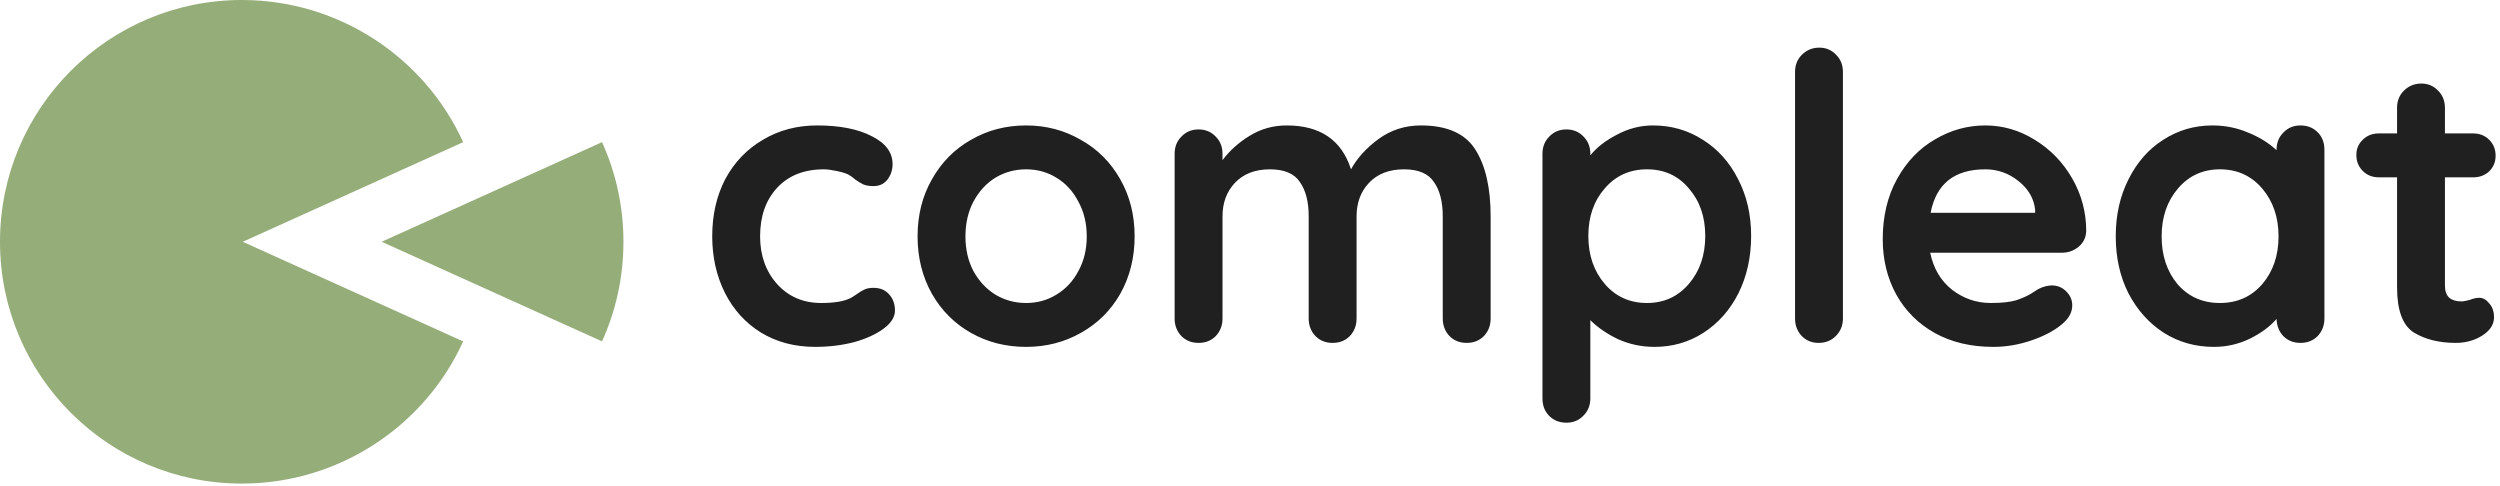 <svg width="401" height="78" viewBox="0 0 401 78" fill="none" xmlns="http://www.w3.org/2000/svg">
	<path d="M0 38.783C0 60.202 17.364 77.566 38.783 77.566C54.506 77.566 68.198 68.21 74.287 54.761L38.938 38.783L74.287 22.804C68.198 9.356 54.506 0 38.783 0C17.364 0 0 17.364 0 38.783Z" fill="#95AD79" />
	<path d="M100 38.779C100 33.082 98.772 27.673 96.566 22.8L61.217 38.779L96.566 54.757C98.772 49.885 100 44.475 100 38.779Z" fill="#95AD79" />
	<path d="M131.072 20.12C134.699 20.12 137.621 20.696 139.84 21.848C142.059 22.957 143.168 24.451 143.168 26.328C143.168 27.267 142.891 28.099 142.336 28.824C141.781 29.507 141.056 29.848 140.16 29.848C139.477 29.848 138.923 29.763 138.496 29.592C138.069 29.379 137.643 29.123 137.216 28.824C136.832 28.483 136.448 28.205 136.064 27.992C135.637 27.779 134.997 27.587 134.144 27.416C133.333 27.245 132.672 27.16 132.16 27.16C128.96 27.16 126.443 28.163 124.608 30.168C122.816 32.131 121.92 34.712 121.92 37.912C121.92 40.984 122.837 43.544 124.672 45.592C126.507 47.597 128.853 48.6 131.712 48.6C133.803 48.6 135.36 48.344 136.384 47.832C136.64 47.704 136.981 47.491 137.408 47.192C137.877 46.851 138.304 46.595 138.688 46.424C139.072 46.253 139.541 46.168 140.096 46.168C141.163 46.168 141.995 46.509 142.592 47.192C143.232 47.875 143.552 48.749 143.552 49.816C143.552 50.84 142.955 51.8 141.76 52.696C140.565 53.592 138.987 54.317 137.024 54.872C135.061 55.384 132.971 55.64 130.752 55.64C127.467 55.64 124.565 54.872 122.048 53.336C119.573 51.8 117.653 49.688 116.288 47C114.923 44.269 114.24 41.24 114.24 37.912C114.24 34.456 114.944 31.384 116.352 28.696C117.803 26.008 119.808 23.917 122.368 22.424C124.928 20.888 127.829 20.12 131.072 20.12ZM181.994 37.912C181.994 41.325 181.226 44.397 179.69 47.128C178.154 49.816 176.042 51.907 173.354 53.4C170.708 54.893 167.786 55.64 164.586 55.64C161.343 55.64 158.399 54.893 155.754 53.4C153.108 51.907 151.018 49.816 149.482 47.128C147.946 44.397 147.178 41.325 147.178 37.912C147.178 34.499 147.946 31.448 149.482 28.76C151.018 26.029 153.108 23.917 155.754 22.424C158.399 20.888 161.343 20.12 164.586 20.12C167.786 20.12 170.708 20.888 173.354 22.424C176.042 23.917 178.154 26.029 179.69 28.76C181.226 31.448 181.994 34.499 181.994 37.912ZM174.314 37.912C174.314 35.821 173.866 33.965 172.97 32.344C172.116 30.68 170.943 29.4 169.45 28.504C167.999 27.608 166.378 27.16 164.586 27.16C162.794 27.16 161.151 27.608 159.658 28.504C158.207 29.4 157.034 30.68 156.138 32.344C155.284 33.965 154.858 35.821 154.858 37.912C154.858 40.003 155.284 41.859 156.138 43.48C157.034 45.101 158.207 46.36 159.658 47.256C161.151 48.152 162.794 48.6 164.586 48.6C166.378 48.6 167.999 48.152 169.45 47.256C170.943 46.36 172.116 45.101 172.97 43.48C173.866 41.859 174.314 40.003 174.314 37.912ZM227.898 20.12C232.122 20.12 235.045 21.421 236.666 24.024C238.287 26.584 239.098 30.147 239.098 34.712V51.096C239.098 52.205 238.735 53.144 238.01 53.912C237.285 54.637 236.367 55 235.258 55C234.149 55 233.231 54.637 232.506 53.912C231.781 53.144 231.418 52.205 231.418 51.096V34.712C231.418 32.365 230.949 30.531 230.01 29.208C229.114 27.843 227.514 27.16 225.21 27.16C222.821 27.16 220.943 27.885 219.578 29.336C218.255 30.744 217.594 32.536 217.594 34.712V51.096C217.594 52.205 217.231 53.144 216.506 53.912C215.781 54.637 214.863 55 213.754 55C212.645 55 211.727 54.637 211.002 53.912C210.277 53.144 209.914 52.205 209.914 51.096V34.712C209.914 32.365 209.445 30.531 208.506 29.208C207.61 27.843 206.01 27.16 203.706 27.16C201.317 27.16 199.439 27.885 198.074 29.336C196.751 30.744 196.09 32.536 196.09 34.712V51.096C196.09 52.205 195.727 53.144 195.002 53.912C194.277 54.637 193.359 55 192.25 55C191.141 55 190.223 54.637 189.498 53.912C188.773 53.144 188.41 52.205 188.41 51.096V24.664C188.41 23.555 188.773 22.637 189.498 21.912C190.223 21.144 191.141 20.76 192.25 20.76C193.359 20.76 194.277 21.144 195.002 21.912C195.727 22.637 196.09 23.555 196.09 24.664V25.688C197.242 24.152 198.693 22.851 200.442 21.784C202.234 20.675 204.218 20.12 206.394 20.12C211.77 20.12 215.205 22.467 216.698 27.16C217.679 25.368 219.151 23.747 221.114 22.296C223.119 20.845 225.381 20.12 227.898 20.12ZM265.138 20.12C268.082 20.12 270.749 20.888 273.138 22.424C275.527 23.917 277.405 26.008 278.77 28.696C280.178 31.384 280.882 34.435 280.882 37.848C280.882 41.261 280.199 44.333 278.834 47.064C277.469 49.752 275.591 51.864 273.202 53.4C270.855 54.893 268.253 55.64 265.394 55.64C263.346 55.64 261.405 55.235 259.57 54.424C257.778 53.571 256.285 52.547 255.09 51.352V63.896C255.09 65.005 254.727 65.923 254.002 66.648C253.277 67.416 252.359 67.8 251.25 67.8C250.141 67.8 249.223 67.437 248.498 66.712C247.773 65.987 247.41 65.048 247.41 63.896V24.664C247.41 23.555 247.773 22.637 248.498 21.912C249.223 21.144 250.141 20.76 251.25 20.76C252.359 20.76 253.277 21.144 254.002 21.912C254.727 22.637 255.09 23.555 255.09 24.664V24.92C256.114 23.64 257.543 22.531 259.378 21.592C261.213 20.611 263.133 20.12 265.138 20.12ZM264.178 48.6C266.909 48.6 269.149 47.576 270.898 45.528C272.647 43.48 273.522 40.92 273.522 37.848C273.522 34.776 272.647 32.237 270.898 30.232C269.191 28.184 266.951 27.16 264.178 27.16C261.405 27.16 259.143 28.184 257.394 30.232C255.645 32.237 254.77 34.776 254.77 37.848C254.77 40.92 255.645 43.48 257.394 45.528C259.143 47.576 261.405 48.6 264.178 48.6ZM295.605 51.096C295.605 52.205 295.221 53.144 294.453 53.912C293.728 54.637 292.81 55 291.701 55C290.634 55 289.738 54.637 289.013 53.912C288.288 53.144 287.925 52.205 287.925 51.096V11.544C287.925 10.435 288.288 9.517 289.013 8.792C289.781 8.024 290.72 7.64 291.829 7.64C292.896 7.64 293.792 8.024 294.517 8.792C295.242 9.517 295.605 10.435 295.605 11.544V51.096ZM334.63 37.08C334.587 38.104 334.182 38.936 333.414 39.576C332.646 40.216 331.75 40.536 330.726 40.536H309.606C310.118 43.053 311.291 45.037 313.126 46.488C314.961 47.896 317.03 48.6 319.334 48.6C321.083 48.6 322.449 48.451 323.43 48.152C324.411 47.811 325.179 47.469 325.734 47.128C326.331 46.744 326.737 46.488 326.95 46.36C327.718 45.976 328.443 45.784 329.126 45.784C330.022 45.784 330.79 46.104 331.43 46.744C332.07 47.384 332.39 48.131 332.39 48.984C332.39 50.136 331.793 51.181 330.598 52.12C329.403 53.101 327.803 53.933 325.798 54.616C323.793 55.299 321.766 55.64 319.718 55.64C316.134 55.64 312.998 54.893 310.31 53.4C307.665 51.907 305.617 49.859 304.166 47.256C302.715 44.611 301.99 41.645 301.99 38.36C301.99 34.691 302.758 31.469 304.294 28.696C305.83 25.923 307.857 23.811 310.374 22.36C312.891 20.867 315.579 20.12 318.438 20.12C321.254 20.12 323.899 20.888 326.374 22.424C328.891 23.96 330.897 26.029 332.39 28.632C333.883 31.235 334.63 34.051 334.63 37.08ZM318.438 27.16C313.489 27.16 310.566 29.485 309.67 34.136H326.438V33.688C326.267 31.896 325.393 30.36 323.814 29.08C322.235 27.8 320.443 27.16 318.438 27.16ZM368.997 20.12C370.106 20.12 371.024 20.483 371.749 21.208C372.474 21.933 372.837 22.872 372.837 24.024V51.096C372.837 52.205 372.474 53.144 371.749 53.912C371.024 54.637 370.106 55 368.997 55C367.888 55 366.97 54.637 366.245 53.912C365.562 53.187 365.2 52.269 365.157 51.16C364.09 52.397 362.64 53.464 360.805 54.36C359.013 55.213 357.114 55.64 355.109 55.64C352.165 55.64 349.498 54.893 347.109 53.4C344.72 51.864 342.821 49.752 341.413 47.064C340.048 44.376 339.365 41.325 339.365 37.912C339.365 34.499 340.048 31.448 341.413 28.76C342.778 26.029 344.634 23.917 346.981 22.424C349.37 20.888 351.994 20.12 354.853 20.12C356.901 20.12 358.821 20.504 360.613 21.272C362.405 21.997 363.92 22.936 365.157 24.088V24.024C365.157 22.915 365.52 21.997 366.245 21.272C366.97 20.504 367.888 20.12 368.997 20.12ZM356.069 48.6C358.842 48.6 361.104 47.597 362.853 45.592C364.602 43.544 365.477 40.984 365.477 37.912C365.477 34.84 364.602 32.28 362.853 30.232C361.104 28.184 358.842 27.16 356.069 27.16C353.338 27.16 351.098 28.184 349.349 30.232C347.6 32.28 346.725 34.84 346.725 37.912C346.725 40.984 347.578 43.544 349.285 45.592C351.034 47.597 353.296 48.6 356.069 48.6ZM397.672 47.768C398.269 47.768 398.803 48.067 399.272 48.664C399.784 49.219 400.04 49.965 400.04 50.904C400.04 52.056 399.4 53.037 398.12 53.848C396.883 54.616 395.475 55 393.896 55C391.251 55 389.011 54.445 387.176 53.336C385.384 52.184 384.488 49.773 384.488 46.104V28.44H381.544C380.52 28.44 379.667 28.099 378.984 27.416C378.301 26.733 377.96 25.88 377.96 24.856C377.96 23.875 378.301 23.064 378.984 22.424C379.667 21.741 380.52 21.4 381.544 21.4H384.488V17.304C384.488 16.195 384.851 15.277 385.576 14.552C386.344 13.784 387.283 13.4 388.392 13.4C389.459 13.4 390.355 13.784 391.08 14.552C391.805 15.277 392.168 16.195 392.168 17.304V21.4H396.712C397.736 21.4 398.589 21.741 399.272 22.424C399.955 23.107 400.296 23.96 400.296 24.984C400.296 25.965 399.955 26.797 399.272 27.48C398.589 28.12 397.736 28.44 396.712 28.44H392.168V45.784C392.168 46.68 392.403 47.341 392.872 47.768C393.341 48.152 393.981 48.344 394.792 48.344C395.133 48.344 395.603 48.259 396.2 48.088C396.712 47.875 397.203 47.768 397.672 47.768Z" fill="#202020" />
</svg>
